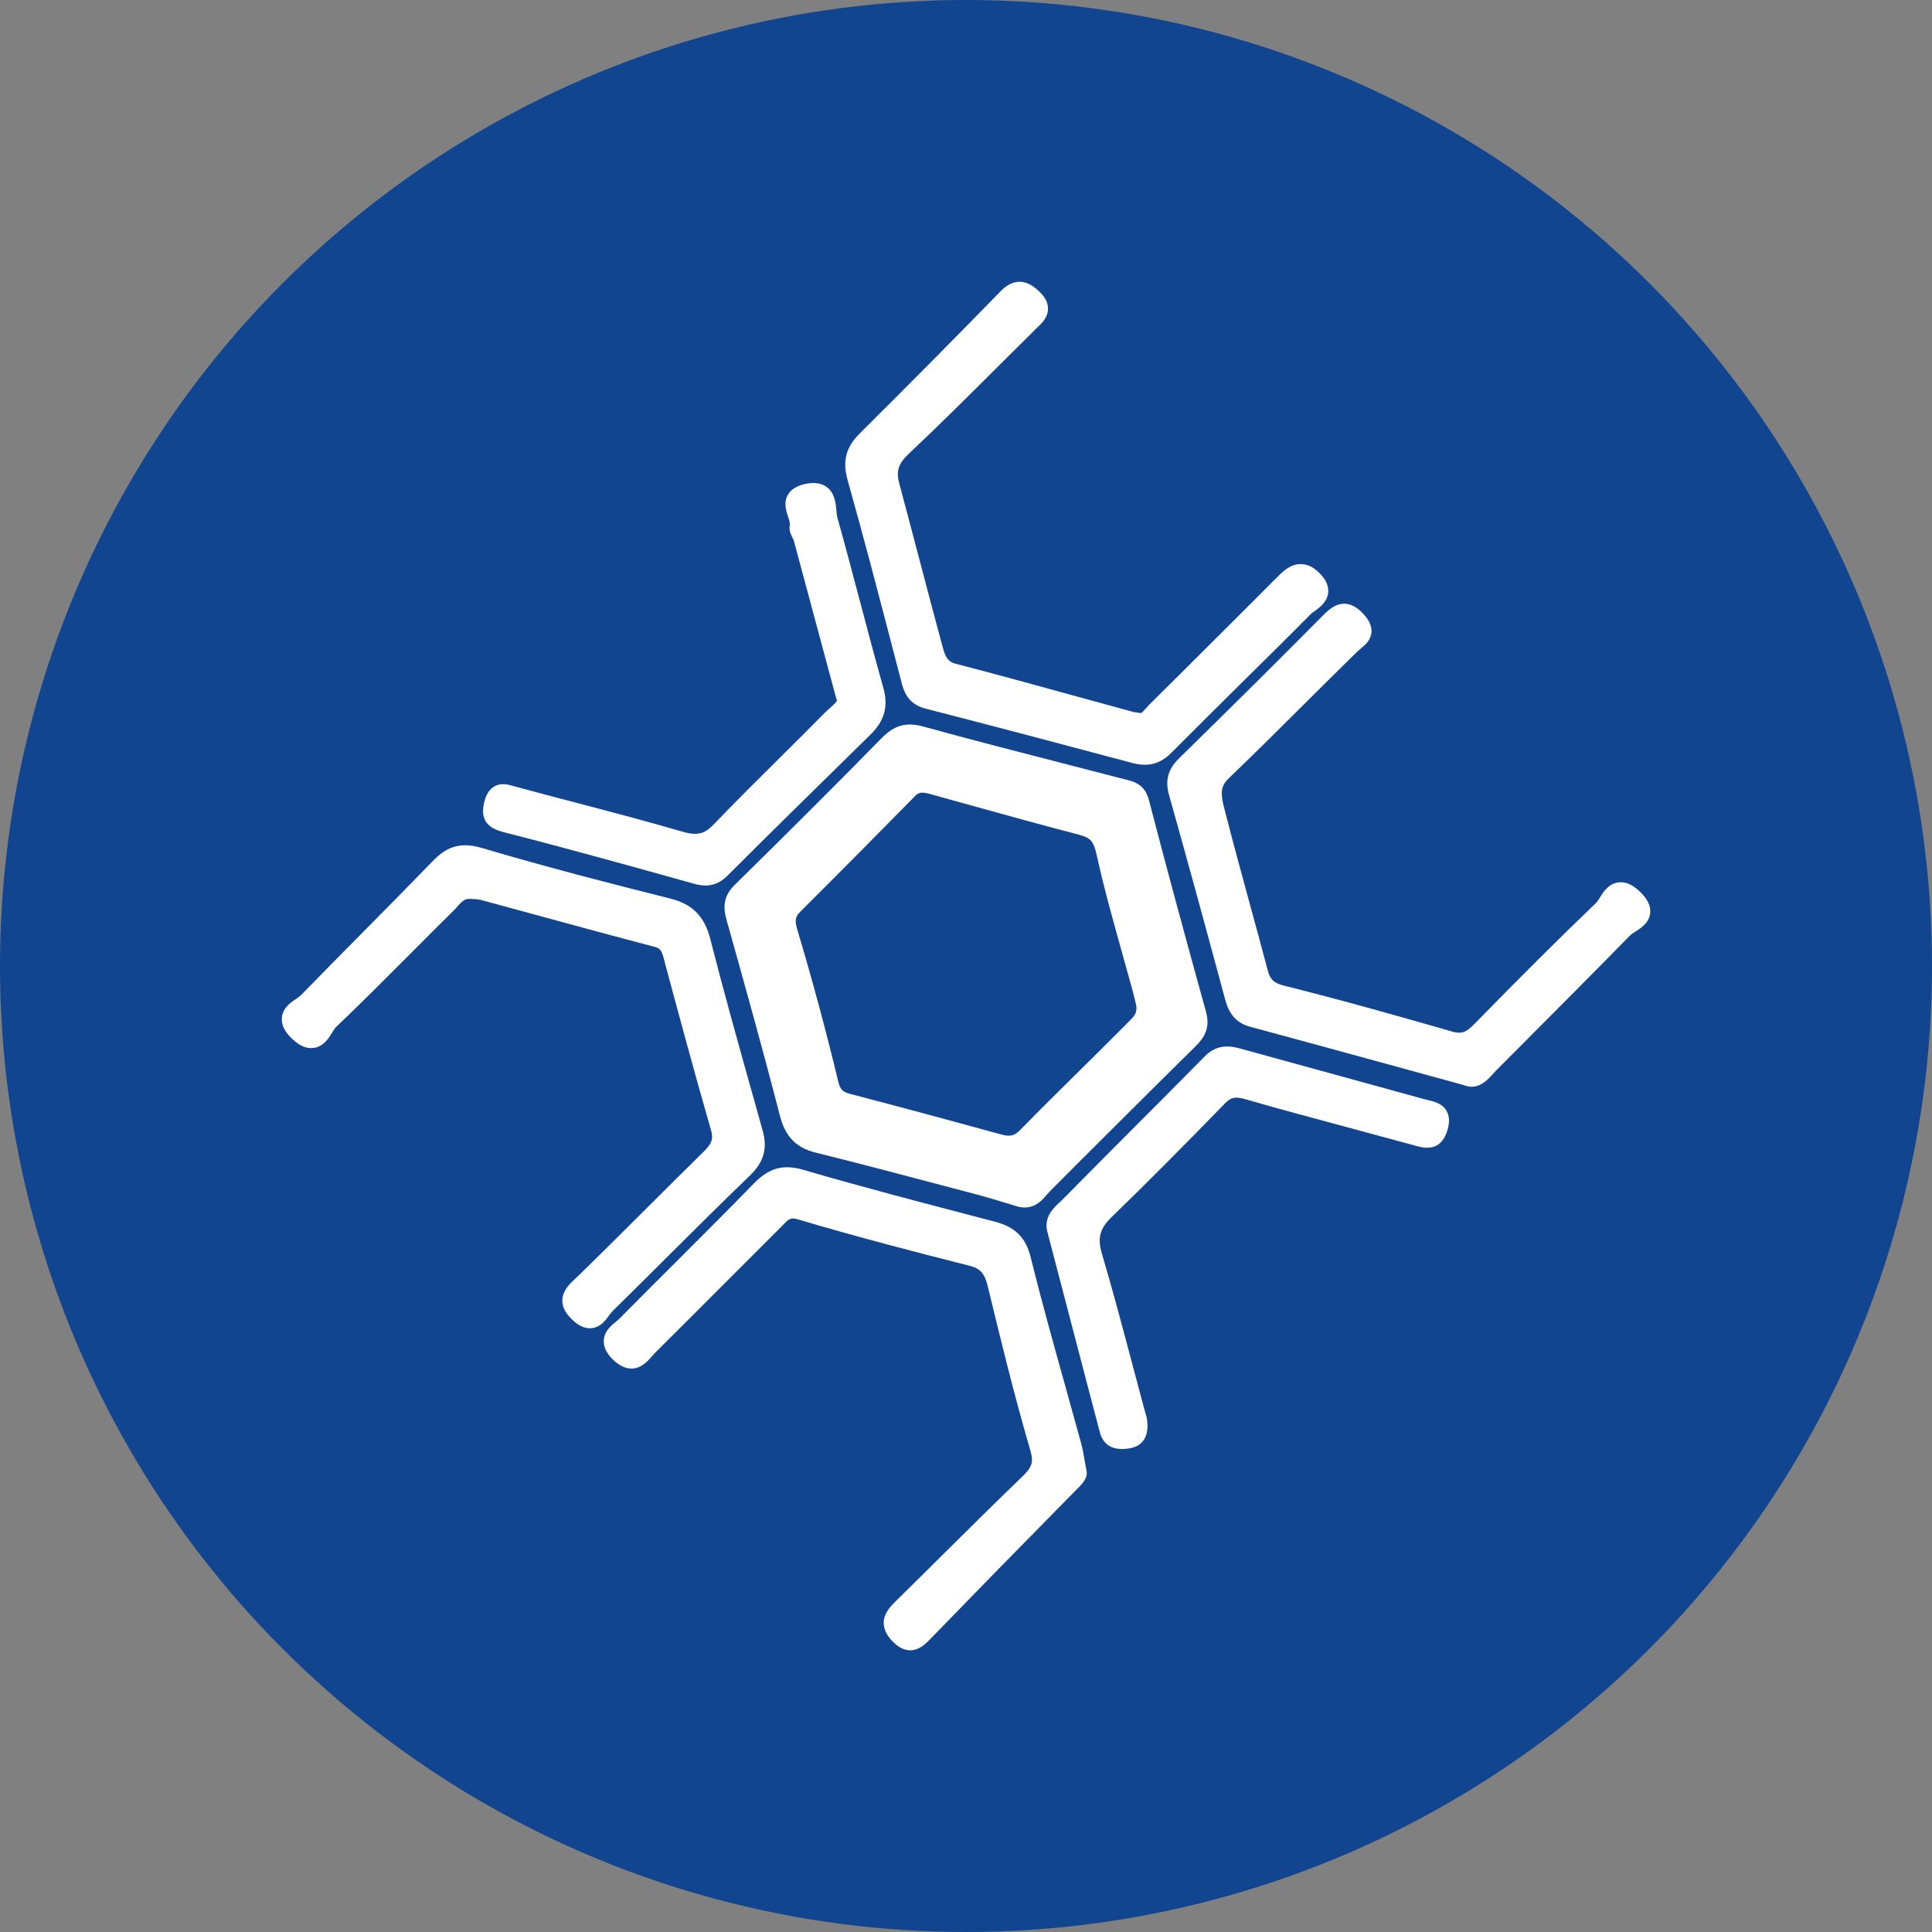 <?xml version="1.0" encoding="UTF-8"?>
<svg width="32px" height="32px" viewBox="0 0 32 32" version="1.1" xmlns="http://www.w3.org/2000/svg" xmlns:xlink="http://www.w3.org/1999/xlink">
    <rect x="0" y="0" width="32" height="32" fill="#808080" stroke="none"/>
    <!-- Generator: Sketch 52.6 (67491) - http://www.bohemiancoding.com/sketch -->
    <title>ICON-GOVA</title>
    <desc>Created with Sketch.</desc>
    <g id="Page-1" stroke="none" stroke-width="1" fill="none" fill-rule="evenodd">
        <g id="04-钱包" transform="translate(-40, -140)">
            <g id="GOVA" transform="translate(20, 120)">
                <g id="Group-3" transform="translate(20, 20)">
                    <g id="ICON-GOVA">
                        <circle id="Oval" fill="#11458F" cx="16" cy="16" r="16"></circle>
                        <g id="logo" transform="translate(4.667, 4.667)" fill="#FFFFFF" fill-rule="nonzero">
                            <path d="M14.036,8.26 C13.701,8.173 13.366,8.086 13.03,8 C12.24,7.797 11.422,7.586 10.622,7.366 C10.343,7.289 10.145,7.345 9.936,7.558 C9.24,8.269 8.463,9.044 7.495,9.997 C7.296,10.193 7.317,10.392 7.369,10.578 C7.643,11.554 7.961,12.689 8.251,13.813 C8.34,14.16 8.517,14.342 8.843,14.424 C9.6,14.612 10.368,14.815 11.11,15.012 L11.532,15.123 C11.685,15.164 11.84,15.211 11.99,15.257 C12.061,15.278 12.132,15.3 12.203,15.321 L12.217,15.324 C12.246,15.33 12.276,15.333 12.305,15.333 C12.491,15.333 12.599,15.206 12.667,15.126 C12.684,15.106 12.701,15.086 12.717,15.07 L13.136,14.649 C13.79,13.997 14.466,13.322 15.135,12.663 C15.265,12.536 15.386,12.369 15.309,12.094 C14.958,10.827 14.648,9.681 14.363,8.586 C14.304,8.357 14.157,8.291 14.036,8.26 Z M14.024,12.261 L13.997,12.287 C13.752,12.534 13.5,12.783 13.256,13.024 C12.917,13.359 12.566,13.705 12.227,14.052 C12.134,14.146 12.062,14.163 11.92,14.124 C11.094,13.897 10.254,13.671 9.421,13.453 C9.293,13.419 9.25,13.387 9.215,13.239 C9.018,12.418 8.791,11.573 8.538,10.728 C8.49,10.567 8.509,10.512 8.594,10.428 C9.288,9.736 9.907,9.111 10.488,8.52 C10.518,8.482 10.564,8.461 10.613,8.462 C10.649,8.463 10.684,8.469 10.718,8.479 L11.2,8.613 C11.86,8.796 12.542,8.986 13.216,9.162 C13.394,9.209 13.448,9.271 13.494,9.48 C13.615,10.031 13.769,10.581 13.918,11.113 C13.978,11.327 14.04,11.549 14.099,11.766 C14.116,11.83 14.131,11.895 14.142,11.943 C14.146,11.96 14.149,11.972 14.152,11.986 C14.172,12.108 14.124,12.161 14.023,12.261 L14.024,12.261 Z" id="Shape"></path>
                            <path d="M7.753,14.805 C7.982,14.585 8.048,14.357 7.967,14.066 C7.911,13.864 7.854,13.661 7.797,13.458 C7.561,12.618 7.318,11.75 7.099,10.891 C7.003,10.51 6.804,10.309 6.435,10.216 C5.5,9.982 4.397,9.699 3.314,9.378 C2.924,9.262 2.704,9.384 2.494,9.602 C2.112,9.997 1.719,10.395 1.338,10.779 C1.004,11.116 0.659,11.466 0.323,11.811 C0.298,11.834 0.272,11.854 0.244,11.873 C0.147,11.938 0.014,12.029 0.001,12.192 C-0.008,12.309 0.048,12.424 0.174,12.542 C0.3,12.66 0.413,12.706 0.529,12.69 C0.694,12.668 0.782,12.523 0.84,12.428 C0.855,12.401 0.872,12.376 0.89,12.352 C1.323,11.941 1.749,11.511 2.164,11.096 C2.389,10.87 2.621,10.637 2.851,10.41 C2.872,10.39 2.892,10.368 2.912,10.344 C2.979,10.27 3.019,10.224 3.105,10.221 C3.105,10.221 3.302,10.228 3.234,10.231 C3.254,10.231 3.273,10.233 3.291,10.237 C3.621,10.326 3.951,10.416 4.28,10.506 C4.901,10.675 5.543,10.85 6.176,11.016 C6.275,11.042 6.293,11.077 6.339,11.25 L6.339,11.255 C6.571,12.117 6.833,13.096 7.109,14.05 C7.151,14.195 7.124,14.276 6.988,14.408 C6.669,14.721 6.348,15.041 6.037,15.351 C5.664,15.723 5.278,16.108 4.894,16.481 L4.86,16.512 C4.76,16.608 4.646,16.716 4.647,16.877 C4.647,16.987 4.704,17.092 4.819,17.199 C4.915,17.289 5.009,17.333 5.103,17.333 C5.113,17.333 5.124,17.333 5.134,17.331 C5.283,17.316 5.369,17.195 5.425,17.116 C5.44,17.094 5.456,17.074 5.474,17.054 C5.785,16.75 6.098,16.437 6.401,16.135 C6.843,15.695 7.298,15.242 7.753,14.805 Z" id="Shape"></path>
                            <path d="M10.133,6.129 L10.263,6.629 C10.296,6.755 10.357,6.991 10.655,7.068 C11.708,7.339 12.829,7.634 14.083,7.969 C14.152,7.989 14.223,7.999 14.295,8 C14.462,8 14.603,7.935 14.737,7.799 C15.114,7.419 15.502,7.037 15.875,6.666 C16.261,6.286 16.659,5.893 17.047,5.501 C17.066,5.484 17.086,5.469 17.107,5.455 C17.191,5.394 17.318,5.304 17.332,5.146 C17.342,5.041 17.296,4.935 17.195,4.832 C17.095,4.729 16.988,4.676 16.878,4.676 L16.876,4.676 C16.703,4.676 16.582,4.797 16.476,4.904 L16.465,4.914 C15.978,5.402 15.491,5.889 15.002,6.375 L14.367,7.006 C14.347,7.027 14.328,7.049 14.308,7.071 C14.238,7.15 14.233,7.148 14.214,7.143 L14.192,7.138 L14.147,7.132 C14.133,7.131 14.118,7.128 14.103,7.125 C13.824,7.049 13.544,6.972 13.264,6.895 C12.575,6.705 11.863,6.509 11.159,6.326 C11.032,6.293 10.991,6.215 10.947,6.053 C10.818,5.579 10.692,5.096 10.569,4.629 C10.458,4.208 10.344,3.773 10.229,3.346 C10.172,3.139 10.211,3.015 10.38,2.854 C10.903,2.361 11.419,1.847 11.918,1.349 C12.109,1.159 12.301,0.968 12.493,0.778 L12.52,0.752 C12.593,0.682 12.692,0.587 12.691,0.443 C12.691,0.346 12.645,0.255 12.551,0.166 C12.456,0.076 12.21,-0.156 11.901,0.162 C11.212,0.87 10.472,1.617 9.571,2.514 C9.342,2.741 9.283,2.974 9.374,3.293 C9.64,4.237 9.891,5.199 10.133,6.129 Z" id="Shape"></path>
                            <path d="M22.494,10.1 C22.371,9.983 22.256,9.934 22.14,9.948 C21.976,9.969 21.889,10.106 21.827,10.207 C21.811,10.234 21.793,10.259 21.774,10.283 C21.165,10.867 20.521,11.508 19.747,12.3 C19.616,12.434 19.536,12.461 19.39,12.42 C18.533,12.174 17.559,11.897 16.605,11.66 C16.434,11.617 16.372,11.56 16.331,11.406 C16.24,11.064 16.148,10.722 16.054,10.38 C15.905,9.834 15.751,9.269 15.608,8.712 C15.549,8.482 15.547,8.358 15.679,8.23 C16.104,7.822 16.529,7.4 16.939,6.991 C17.224,6.707 17.521,6.413 17.812,6.127 C17.829,6.111 17.849,6.094 17.87,6.077 C17.941,6.018 18.039,5.938 18.049,5.803 C18.056,5.706 18.013,5.608 17.919,5.506 C17.852,5.434 17.747,5.336 17.602,5.333 C17.439,5.33 17.319,5.453 17.238,5.534 C16.52,6.26 15.744,7.029 14.868,7.887 C14.742,8.01 14.608,8.19 14.694,8.494 C14.978,9.503 15.28,10.604 15.618,11.861 C15.655,11.998 15.724,12.254 16.031,12.337 C16.908,12.574 17.77,12.81 18.683,13.06 L19.579,13.306 C19.62,13.324 19.664,13.333 19.709,13.333 C19.869,13.333 19.987,13.204 20.063,13.118 C20.081,13.098 20.099,13.078 20.118,13.059 L20.455,12.721 C21.074,12.1 21.713,11.459 22.337,10.822 C22.363,10.8 22.391,10.78 22.42,10.763 C22.517,10.702 22.65,10.616 22.665,10.456 C22.678,10.338 22.621,10.222 22.494,10.1 Z" id="Shape"></path>
                            <path d="M13.291,19.485 C13.274,19.385 13.262,19.32 13.244,19.252 C13.159,18.943 13.074,18.635 12.988,18.328 C12.79,17.62 12.585,16.888 12.406,16.163 C12.324,15.829 12.15,15.656 11.805,15.566 L11.54,15.497 C10.589,15.248 9.603,14.991 8.642,14.71 C8.308,14.612 8.071,14.676 7.822,14.932 C7.395,15.371 6.954,15.811 6.528,16.237 C6.221,16.542 5.906,16.857 5.597,17.17 C5.583,17.185 5.561,17.201 5.539,17.221 C5.456,17.288 5.341,17.381 5.334,17.535 C5.328,17.641 5.376,17.743 5.479,17.846 C5.582,17.949 5.691,18.003 5.801,18.001 C5.961,17.995 6.064,17.875 6.14,17.788 C6.16,17.765 6.179,17.743 6.197,17.726 C6.612,17.314 7.033,16.893 7.44,16.485 C7.712,16.213 7.984,15.941 8.256,15.669 L8.298,15.626 C8.396,15.524 8.426,15.493 8.547,15.529 C9.532,15.822 10.536,16.082 11.389,16.297 C11.571,16.343 11.642,16.424 11.695,16.644 C11.919,17.571 12.141,18.477 12.4,19.361 C12.458,19.563 12.418,19.642 12.26,19.795 C11.831,20.209 11.4,20.636 10.984,21.048 C10.713,21.317 10.433,21.595 10.157,21.866 C10.061,21.96 9.971,22.068 9.97,22.21 C9.97,22.317 10.018,22.419 10.12,22.523 C10.215,22.619 10.31,22.667 10.41,22.667 C10.542,22.667 10.64,22.584 10.727,22.495 C11.453,21.747 12.219,20.963 13.073,20.097 C13.093,20.076 13.114,20.056 13.134,20.035 C13.259,19.912 13.358,19.815 13.328,19.686 C13.312,19.605 13.301,19.539 13.291,19.485 Z" id="Shape"></path>
                            <path d="M18.996,13.557 C18.978,13.553 18.96,13.549 18.943,13.544 C17.926,13.264 16.909,12.985 15.892,12.705 C15.76,12.669 15.513,12.601 15.293,12.824 C14.906,13.218 14.509,13.615 14.125,14 C13.729,14.397 13.319,14.808 12.917,15.216 C12.904,15.23 12.888,15.243 12.873,15.257 C12.778,15.346 12.618,15.495 12.681,15.738 C12.896,16.562 13.111,17.385 13.327,18.208 L13.548,19.05 C13.597,19.238 13.722,19.333 13.919,19.333 C13.955,19.333 13.991,19.33 14.026,19.325 C14.379,19.273 14.344,18.951 14.332,18.845 L14.324,18.807 C14.317,18.781 14.299,18.718 14.282,18.657 C14.216,18.413 14.151,18.168 14.087,17.924 C13.927,17.323 13.763,16.701 13.583,16.094 C13.508,15.839 13.549,15.681 13.743,15.494 C14.302,14.951 14.899,14.353 15.619,13.612 C15.723,13.505 15.792,13.491 15.969,13.542 C16.508,13.698 17.058,13.845 17.589,13.988 C17.969,14.09 18.36,14.196 18.745,14.301 L18.76,14.306 C18.912,14.348 19.196,14.428 19.308,14.049 C19.346,13.921 19.341,13.818 19.292,13.733 C19.223,13.611 19.092,13.58 18.996,13.557 Z" id="Shape"></path>
                            <path d="M3.682,9.118 C4.758,9.393 5.863,9.701 6.837,9.973 C6.896,9.99 6.957,9.999 7.018,10 C7.155,10 7.271,9.947 7.382,9.837 C8.073,9.147 8.782,8.451 9.468,7.778 L9.752,7.499 C9.981,7.275 10.049,7.033 9.967,6.738 C9.833,6.26 9.704,5.773 9.579,5.302 C9.458,4.843 9.332,4.369 9.202,3.903 C9.194,3.866 9.189,3.828 9.187,3.79 C9.175,3.666 9.159,3.497 9.025,3.399 C8.933,3.333 8.817,3.317 8.665,3.35 C8.525,3.382 8.432,3.441 8.381,3.531 C8.308,3.661 8.355,3.8 8.389,3.901 C8.404,3.938 8.413,3.976 8.418,4.016 C8.392,4.109 8.434,4.189 8.461,4.243 C8.468,4.256 8.474,4.269 8.48,4.283 C8.662,4.957 8.843,5.632 9.033,6.341 L9.186,6.91 L9.197,6.936 C9.19,6.961 9.124,7.02 9.084,7.056 C9.054,7.082 9.025,7.108 8.997,7.136 C8.75,7.388 8.495,7.64 8.249,7.884 C7.887,8.243 7.513,8.614 7.153,8.989 C6.999,9.15 6.878,9.178 6.637,9.108 C6.054,8.939 5.457,8.781 4.881,8.63 C4.555,8.545 4.22,8.457 3.89,8.367 L3.848,8.355 C3.754,8.328 3.637,8.293 3.524,8.357 C3.444,8.402 3.39,8.482 3.358,8.602 C3.333,8.699 3.312,8.823 3.375,8.933 C3.439,9.042 3.563,9.086 3.682,9.118 Z" id="Shape"></path>
                        </g>
                    </g>
                </g>
            </g>
        </g>
    </g>
</svg>